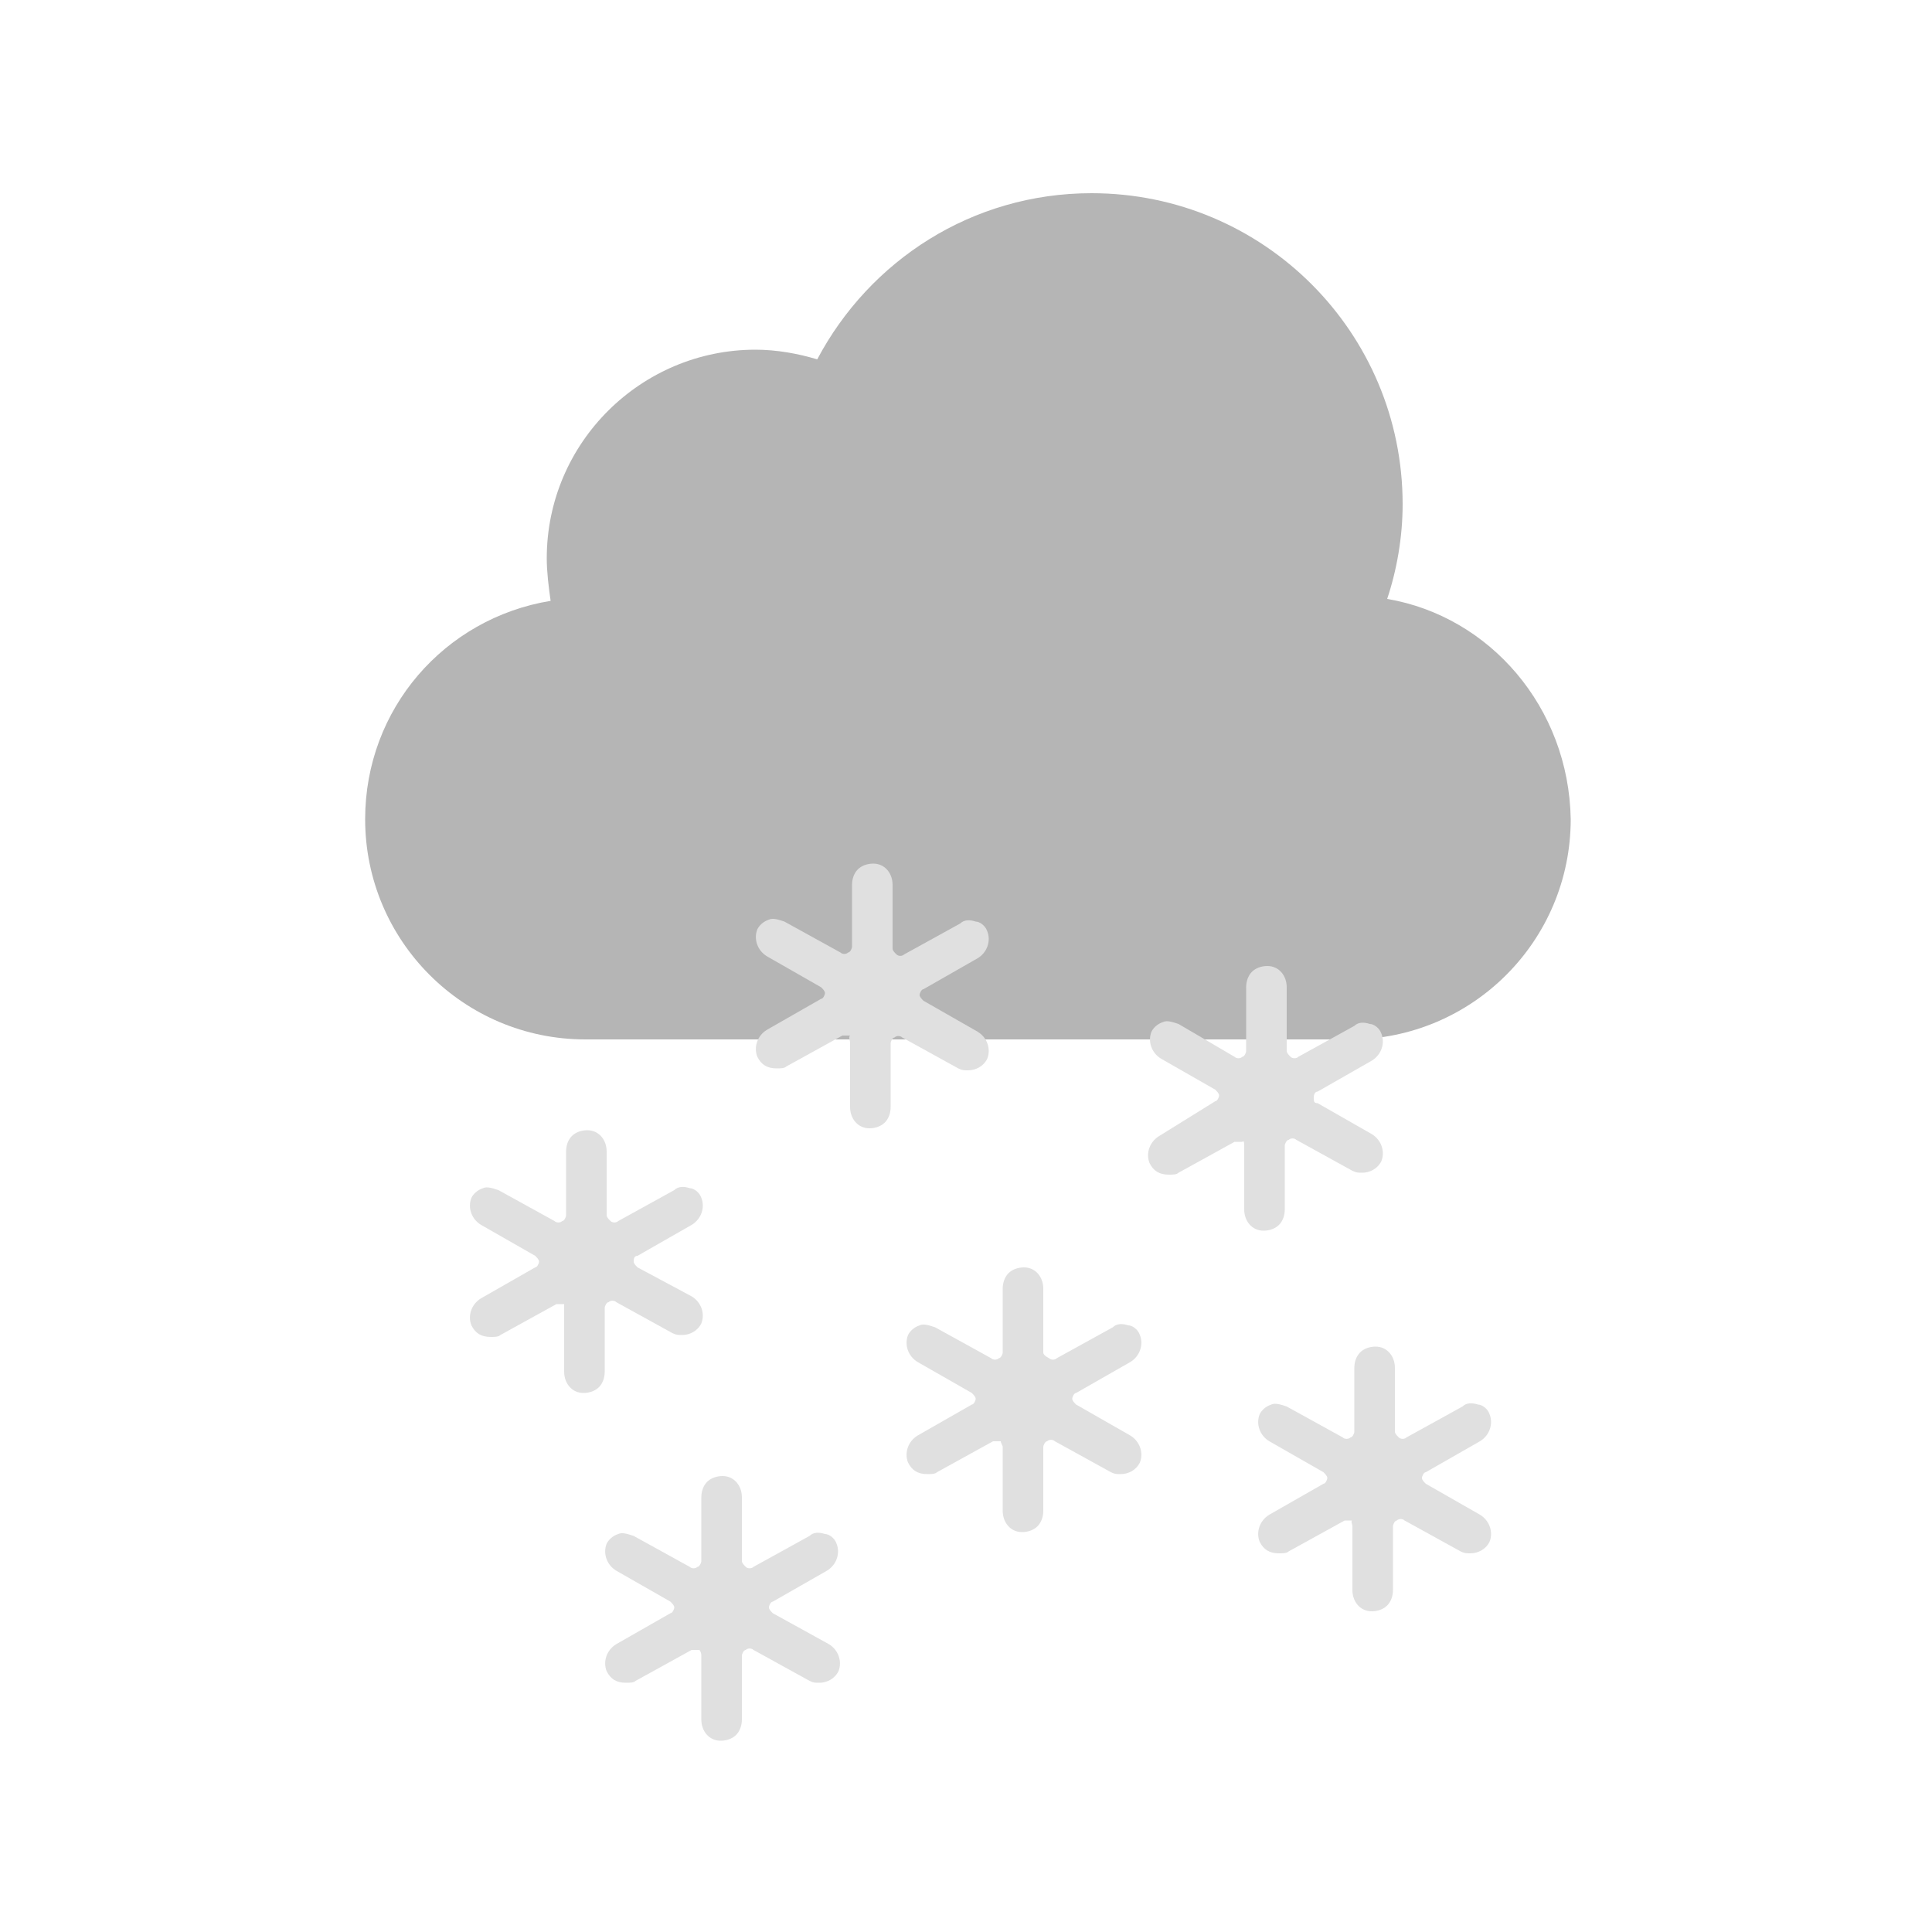 <?xml version="1.0"?>
<svg version="1.1" id="圖層_1" xmlns="http://www.w3.org/2000/svg" x="0" y="0" viewBox="0 0 100 100" xml:space="preserve"><path d="M5.6 54.1z"/><path d="M71.8 31c.5-1.5.8-3.2.8-4.9 0-8.9-7.2-16.1-16.1-16.1-6.2 0-11.5 3.5-14.2 8.6-1-.3-2.1-.5-3.2-.5-5.9 0-10.8 4.8-10.8 10.8 0 .7.1 1.5.2 2.2-5.5.9-9.6 5.6-9.6 11.3 0 6.3 5.1 11.4 11.4 11.4h39.6c6.3 0 11.4-5.1 11.4-11.4-.1-5.8-4.2-10.5-9.5-11.4z" fill-rule="evenodd" clip-rule="evenodd" fill="#b5b5b5"/><path d="M44 54v3.3c0 .6.4 1.1 1 1.1.3 0 .6-.1.8-.3.2-.2.3-.5.3-.8V54c0-.1.1-.3.2-.3.1-.1.3-.1.4 0l2.9 1.6c.2.1.3.1.5.1.4 0 .8-.2 1-.6.2-.5 0-1.1-.5-1.4l-2.8-1.6c-.1-.1-.2-.2-.2-.3 0-.1.1-.3.2-.3l2.8-1.6c.5-.3.7-.9.5-1.4-.1-.3-.4-.5-.6-.5-.3-.1-.6-.1-.8.1l-2.9 1.6c-.1.1-.3.1-.4 0-.1-.1-.2-.2-.2-.3v-3.3c0-.6-.4-1.1-1-1.1-.3 0-.6.1-.8.3-.2.2-.3.5-.3.8V49c0 .1-.1.3-.2.3-.1.1-.3.1-.4 0l-2.9-1.6c-.3-.1-.6-.2-.8-.1-.3.1-.5.3-.6.5-.2.5 0 1.1.5 1.4l2.8 1.6c.1.1.2.2.2.3 0 .1-.1.3-.2.3l-2.8 1.6c-.5.3-.7.9-.5 1.4.2.4.5.6 1 .6.2 0 .4 0 .5-.1l2.9-1.6h.4c-.1.1 0 .2 0 .4z" fill="#e0e0e0"/><path d="M64.4 59.3v3.3c0 .6.4 1.1 1 1.1.3 0 .6-.1.8-.3.2-.2.3-.5.3-.8v-3.3c0-.1.1-.3.2-.3.1-.1.3-.1.4 0l2.9 1.6c.2.1.3.1.5.1.4 0 .8-.2 1-.6.2-.5 0-1.1-.5-1.4l-2.8-1.6c-.2 0-.2-.1-.2-.3s.1-.3.2-.3l2.8-1.6c.5-.3.7-.9.5-1.4-.1-.3-.4-.5-.6-.5-.3-.1-.6-.1-.8.1l-2.9 1.6c-.1.1-.3.1-.4 0-.1-.1-.2-.2-.2-.3v-3.3c0-.6-.4-1.1-1-1.1-.3 0-.6.1-.8.3-.2.2-.3.5-.3.8v3.3c0 .1-.1.3-.2.3-.1.1-.3.1-.4 0L61 53c-.3-.1-.6-.2-.8-.1-.3.1-.5.3-.6.5-.2.5 0 1.1.5 1.4l2.8 1.6c.1.1.2.2.2.3s-.1.3-.2.3L60 58.8c-.5.3-.7.9-.5 1.4.2.4.5.6 1 .6.2 0 .4 0 .5-.1l2.9-1.6h.4c.1-.1.1.1.1.2z" fill="#e0e0e0"/><path d="M29.2 67.7V71c0 .6.4 1.1 1 1.1.3 0 .6-.1.8-.3.2-.2.3-.5.3-.8v-3.3c0-.1.1-.3.2-.3.1-.1.3-.1.4 0l2.9 1.6c.2.1.3.1.5.1.4 0 .8-.2 1-.6.2-.5 0-1.1-.5-1.4L33 65.6c-.1-.1-.2-.2-.2-.3s0-.3.2-.3l2.8-1.6c.5-.3.7-.9.5-1.4-.1-.3-.4-.5-.6-.5-.3-.1-.6-.1-.8.1L32 63.2c-.1.1-.3.1-.4 0-.1-.1-.2-.2-.2-.3v-3.3c0-.6-.4-1.1-1-1.1-.3 0-.6.1-.8.3-.2.2-.3.5-.3.8v3.3c0 .1-.1.3-.2.3-.1.1-.3.1-.4 0l-2.9-1.6c-.3-.1-.6-.2-.8-.1-.3.1-.5.3-.6.5-.2.5 0 1.1.5 1.4l2.8 1.6c.1.1.2.2.2.3s-.1.3-.2.3l-2.8 1.6c-.5.3-.7.9-.5 1.4.2.4.5.6 1 .6.2 0 .4 0 .5-.1l2.9-1.6h.4v.2z" fill="#e0e0e0"/><path d="M51.9 74.9v3.3c0 .6.4 1.1 1 1.1.3 0 .6-.1.8-.3.2-.2.3-.5.3-.8v-3.3c0-.1.1-.3.2-.3.1-.1.3-.1.4 0l2.9 1.6c.2.1.3.1.5.1.4 0 .8-.2 1-.6.2-.5 0-1.1-.5-1.4l-2.8-1.6c-.1-.1-.2-.2-.2-.3s.1-.3.2-.3l2.8-1.6c.5-.3.7-.9.5-1.4-.1-.3-.4-.5-.6-.5-.3-.1-.6-.1-.8.1l-2.9 1.6c-.1.1-.3.1-.4 0-.2-.1-.3-.2-.3-.3v-3.3c0-.6-.4-1.1-1-1.1-.3 0-.6.1-.8.3-.2.2-.3.5-.3.8V70c0 .1-.1.3-.2.3-.1.1-.3.1-.4 0l-2.9-1.6c-.3-.1-.6-.2-.8-.1-.3.1-.5.3-.6.5-.2.5 0 1.1.5 1.4l2.8 1.6c.1.1.2.2.2.3s-.1.3-.2.3l-2.8 1.6c-.5.3-.7.9-.5 1.4.2.4.5.6 1 .6.2 0 .4 0 .5-.1l2.9-1.6h.4c0 .1.1.2.1.3z" fill="#e0e0e0"/><path d="M36.3 85.7V89c0 .6.4 1.1 1 1.1.3 0 .6-.1.8-.3.2-.2.3-.5.3-.8v-3.3c0-.1.1-.3.2-.3.1-.1.3-.1.4 0l2.9 1.6c.2.1.3.1.5.1.4 0 .8-.2 1-.6.2-.5 0-1.1-.5-1.4L40 83.5c-.1-.1-.2-.2-.2-.3s.1-.3.2-.3l2.8-1.6c.5-.3.7-.9.5-1.4-.1-.3-.4-.5-.6-.5-.3-.1-.6-.1-.8.1L39 81.1c-.1.1-.3.1-.4 0-.1-.1-.2-.2-.2-.3v-3.3c0-.6-.4-1.1-1-1.1-.3 0-.6.1-.8.3-.2.2-.3.5-.3.8v3.3c0 .1-.1.3-.2.3-.1.1-.3.1-.4 0l-2.9-1.6c-.3-.1-.6-.2-.8-.1-.3.1-.5.3-.6.5-.2.5 0 1.1.5 1.4l2.8 1.6c.1.1.2.2.2.3s-.1.3-.2.3l-2.8 1.6c-.5.3-.7.9-.5 1.4.2.4.5.6 1 .6.2 0 .4 0 .5-.1l2.9-1.6h.4s.1.1.1.3z" fill="#e0e0e0"/><path d="M70 79v3.3c0 .6.4 1.1 1 1.1.3 0 .6-.1.8-.3.2-.2.3-.5.3-.8V79c0-.1.1-.3.2-.3.1-.1.3-.1.4 0l2.9 1.6c.2.1.3.1.5.1.4 0 .8-.2 1-.6.2-.5 0-1.1-.5-1.4l-2.8-1.6c-.1-.1-.2-.2-.2-.3s.1-.3.2-.3l2.8-1.6c.5-.3.7-.9.5-1.4-.1-.3-.4-.5-.6-.5-.3-.1-.6-.1-.8.1l-2.9 1.6c-.1.1-.3.1-.4 0-.1-.1-.2-.2-.2-.3v-3.3c0-.6-.4-1.1-1-1.1-.3 0-.6.1-.8.3-.2.2-.3.5-.3.8v3.3c0 .1-.1.3-.2.3-.1.1-.3.1-.4 0l-2.9-1.6c-.3-.1-.6-.2-.8-.1-.3.1-.5.3-.6.5-.2.5 0 1.1.5 1.4l2.8 1.6c.1.1.2.2.2.3s-.1.3-.2.3l-2.8 1.6c-.5.3-.7.9-.5 1.4.2.4.5.6 1 .6.2 0 .4 0 .5-.1l2.9-1.6h.4c-.1 0 0 .2 0 .3z" fill="#e0e0e0"/></svg>